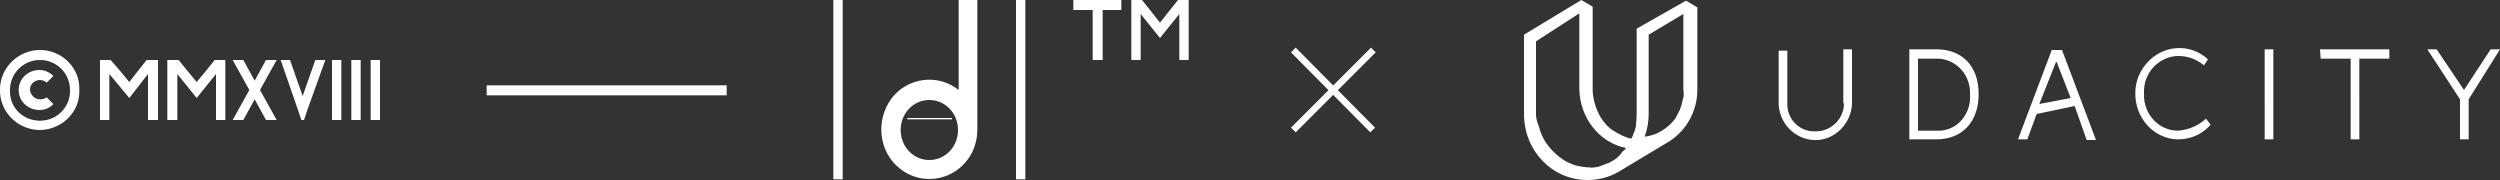 <?xml version="1.0" encoding="utf-8"?>
<!-- Generator: Adobe Illustrator 21.1.0, SVG Export Plug-In . SVG Version: 6.00 Build 0)  -->
<svg version="1.1" id="Layer_1" xmlns="http://www.w3.org/2000/svg" xmlns:xlink="http://www.w3.org/1999/xlink" x="0px" y="0px"
	 viewBox="0 0 375 27" style="enable-background:new 0 0 375 27;" xml:space="preserve">
<rect x="0" y="0" width="375" height="27" fill="#333333" stroke="none"/>
<style type="text/css">
	.st0{fill:#FFFFFF;}
	.st1{fill:none;stroke:#FFFFFF;stroke-miterlimit:10;}
</style>
<title>assets</title>
<g>
	<path id="wordmark" class="st0" d="M276.6,15.5c0,2.3-1.9,4.2-4.2,4.2c0,0,0,0-0.1,0c-2.2,0.1-4.1-1.6-4.2-3.9c0-0.1,0-0.2,0-0.2
		v-8h-1.3v8.1c0.2,3.2,2.9,5.5,5.9,5.3c2.7-0.2,4.9-2.5,5.1-5.3V7.4h-1.3V15.5z M290.5,7.4h-4.1v13.5h4.1c3.8,0,6.3-2.6,6.3-6.8
		S294.3,7.4,290.5,7.4z M290.4,19.6h-2.7V8.8h2.7c2.7-0.1,5,2.1,5.1,4.9c0,0.2,0,0.3,0,0.5c0.2,2.7-1.7,5.2-4.4,5.4
		C290.9,19.6,290.6,19.6,290.4,19.6L290.4,19.6z M326.7,19.6c-2.9,0-5.2-2.5-5.1-5.5c0-0.1,0-0.1,0-0.2c-0.1-2.9,2.1-5.3,4.9-5.5
		c0.1,0,0.2,0,0.3,0c1.4,0,2.7,0.5,3.8,1.4l0.6-0.9c-2.7-2.5-6.9-2.2-9.3,0.7c-1,1.2-1.6,2.7-1.6,4.3c-0.1,3.7,2.7,6.9,6.3,7
		c0.1,0,0.1,0,0.2,0c1.8,0,3.6-0.8,4.8-2.2l-0.7-0.9C329.7,18.9,328.2,19.5,326.7,19.6L326.7,19.6z M339.7,20.9h1.3V7.4h-1.3
		L339.7,20.9z M348.1,8.8h4.5v12.1h1.3V8.8h4.5V7.4h-10.4L348.1,8.8z M373.6,7.4l-4,6.1l-4.1-6.1h-1.4l4.9,7.5v6h1.3v-6l4.7-7.5
		L373.6,7.4z M307.8,7.4l-5.1,13.5h1.4l1.4-3.8l5.7-1.2l1.8,5.1h1.4l-5.1-13.5H307.8L307.8,7.4z M305.9,15.6l2.5-6.3h0.1l2.1,5.4
		L305.9,15.6z"/>
	<path id="mark" class="st0" d="M237.2,0l-8.6,5.2v11.9c0,5.5,4.2,9.9,9.5,9.9c0,0,0,0,0,0c1.7,0,3.3-0.4,4.8-1.3l7-4.2
		c2.9-1.6,4.7-4.7,4.7-8V1.1l-1.7-1l-7.4,4.2v13c0,0.5-0.1,1.1-0.1,1.6c-0.1,0.5-0.3,1-0.5,1.5l-0.2,0.4c-1-0.2-1.9-0.7-2.7-1.2
		c-0.8-0.5-1.4-1.2-1.9-2c-0.7-1.2-1.1-2.5-1.2-3.9V1L237.2,0z M241.4,24.4c-0.5,0.2-1.1,0.4-1.6,0.6c-0.5,0.1-1,0.2-1.5,0.1
		c-0.5,0-1-0.1-1.6-0.2c-0.5-0.1-1-0.3-1.4-0.5c-0.5-0.2-0.9-0.5-1.3-0.8c-0.8-0.6-1.5-1.3-2.1-2.2c-0.3-0.4-0.5-0.9-0.7-1.3
		c-0.2-0.5-0.3-1-0.5-1.5c-0.2-0.5-0.3-1-0.3-1.5V6.2l6.5-4.2v11.4c0.1,4.3,3,8,7,8.8c-0.1,0.2-0.3,0.4-0.5,0.5
		C242.9,23.5,242.2,24,241.4,24.4L241.4,24.4z M252.4,15c-0.1,0.5-0.2,0.9-0.4,1.4c-0.2,0.4-0.4,0.8-0.6,1.2c-0.5,0.8-1.3,1.5-2.1,2
		c-0.8,0.5-1.7,0.8-2.6,0.9c0.4-1.1,0.6-2.2,0.6-3.4V5.2l5.2-3.1v11.4C252.6,14,252.6,14.5,252.4,15L252.4,15z"/>
</g>
<g>
	<polygon class="st0" points="178.3,0 176.7,0 175.5,1.5 174,3.4 172.5,1.5 171.3,0 169.7,0 169.7,0 169.7,9 171.1,9 171.1,2.1 
		174,5.7 176.9,2.1 176.9,9 178.3,9 	"/>
	<polygon class="st0" points="168.2,0 161,0 161,1.5 163.9,1.5 163.9,9 165.4,9 165.4,1.5 168.2,1.5 	"/>
	<path class="st0" d="M143.8,0v13.5c-3.1-2.5-7.7-1.9-10.1,1.3c-2.4,3.3-1.9,8,1.3,10.5c3.1,2.5,7.7,1.9,10.1-1.3
		c1-1.3,1.5-2.9,1.5-4.6V0H143.8z M139.4,24c-2.4,0-4.3-2-4.3-4.5s1.9-4.5,4.3-4.5c2.4,0,4.3,2,4.3,4.5l0,0
		C143.7,22,141.8,24,139.4,24z"/>
	<rect x="152.4" y="0" class="st0" width="1.4" height="26.9"/>
	<rect x="125" y="0" class="st0" width="1.4" height="26.9"/>
	<rect x="136.1" y="17.7" class="st0" width="6.7" height="0.2"/>
</g>
<rect x="73" y="12.8" class="st0" width="36" height="1.5"/>
<g>
	<g>
		<path class="st0" d="M6,9c2.5,0,4.5,2,4.5,4.5c0.1,2.4-1.8,4.5-4.3,4.6c-2.5,0.1-4.6-1.7-4.7-4.2c0-0.1,0-0.3,0-0.4
			C1.5,11,3.5,9,6,9 M6,7.5c-3.3,0-6,2.7-6,5.9c0,0,0,0,0,0c-0.1,3.2,2.4,5.9,5.7,6.1c3.3,0.1,6.1-2.4,6.2-5.6c0-0.2,0-0.3,0-0.5
			C12,10.2,9.3,7.5,6,7.5C6,7.5,6,7.5,6,7.5L6,7.5z"/>
		<path class="st0" d="M6,14.9c-0.8,0-1.5-0.7-1.5-1.5C4.5,12.6,5.2,12,6,12l0,0c0.4,0,0.8,0.2,1,0.4l1-1c-0.6-0.6-1.3-0.9-2.1-0.9
			c-1.7,0-3.1,1.3-3.1,3s1.4,3,3.1,3l0,0c0.8,0,1.6-0.3,2.1-0.9l-1-1C6.8,14.8,6.4,14.9,6,14.9z"/>
	</g>
	<polygon class="st0" points="23.7,9 22,9 20.8,10.5 19.4,12.3 17.9,10.5 16.6,9 15,9 15,9 15,18 16.4,18 16.4,11.1 19.4,14.7 
		22.2,11.1 22.2,18 23.7,18 	"/>
	<polygon class="st0" points="33.8,9 32.2,9 31,10.5 29.5,12.3 28,10.5 26.8,9 25.1,9 25.1,9 25.1,18 26.6,18 26.6,11.1 29.5,14.7 
		32.4,11.1 32.4,18 33.8,18 	"/>
	<polygon class="st0" points="39,13.5 41.5,9 39.9,9 38.2,12.1 36.5,9 34.9,9 37.4,13.5 34.9,18 36.5,18 38.2,14.9 39.9,18 41.5,18 
			"/>
	<polygon class="st0" points="47.3,9 45.4,14.4 43.5,9 42.1,9 44.7,16.5 45.2,18 45.6,18 46.1,16.5 48.8,9 	"/>
	<rect x="49.8" y="9" class="st0" width="1.4" height="9"/>
	<rect x="52.7" y="9" class="st0" width="1.4" height="9"/>
	<rect x="55.6" y="9" class="st0" width="1.4" height="9"/>
</g>
<g>
	<line class="st1" x1="194" y1="7.5" x2="205.9" y2="19.5"/>
	<line class="st1" x1="206" y1="7.5" x2="194" y2="19.5"/>
</g>
</svg>
